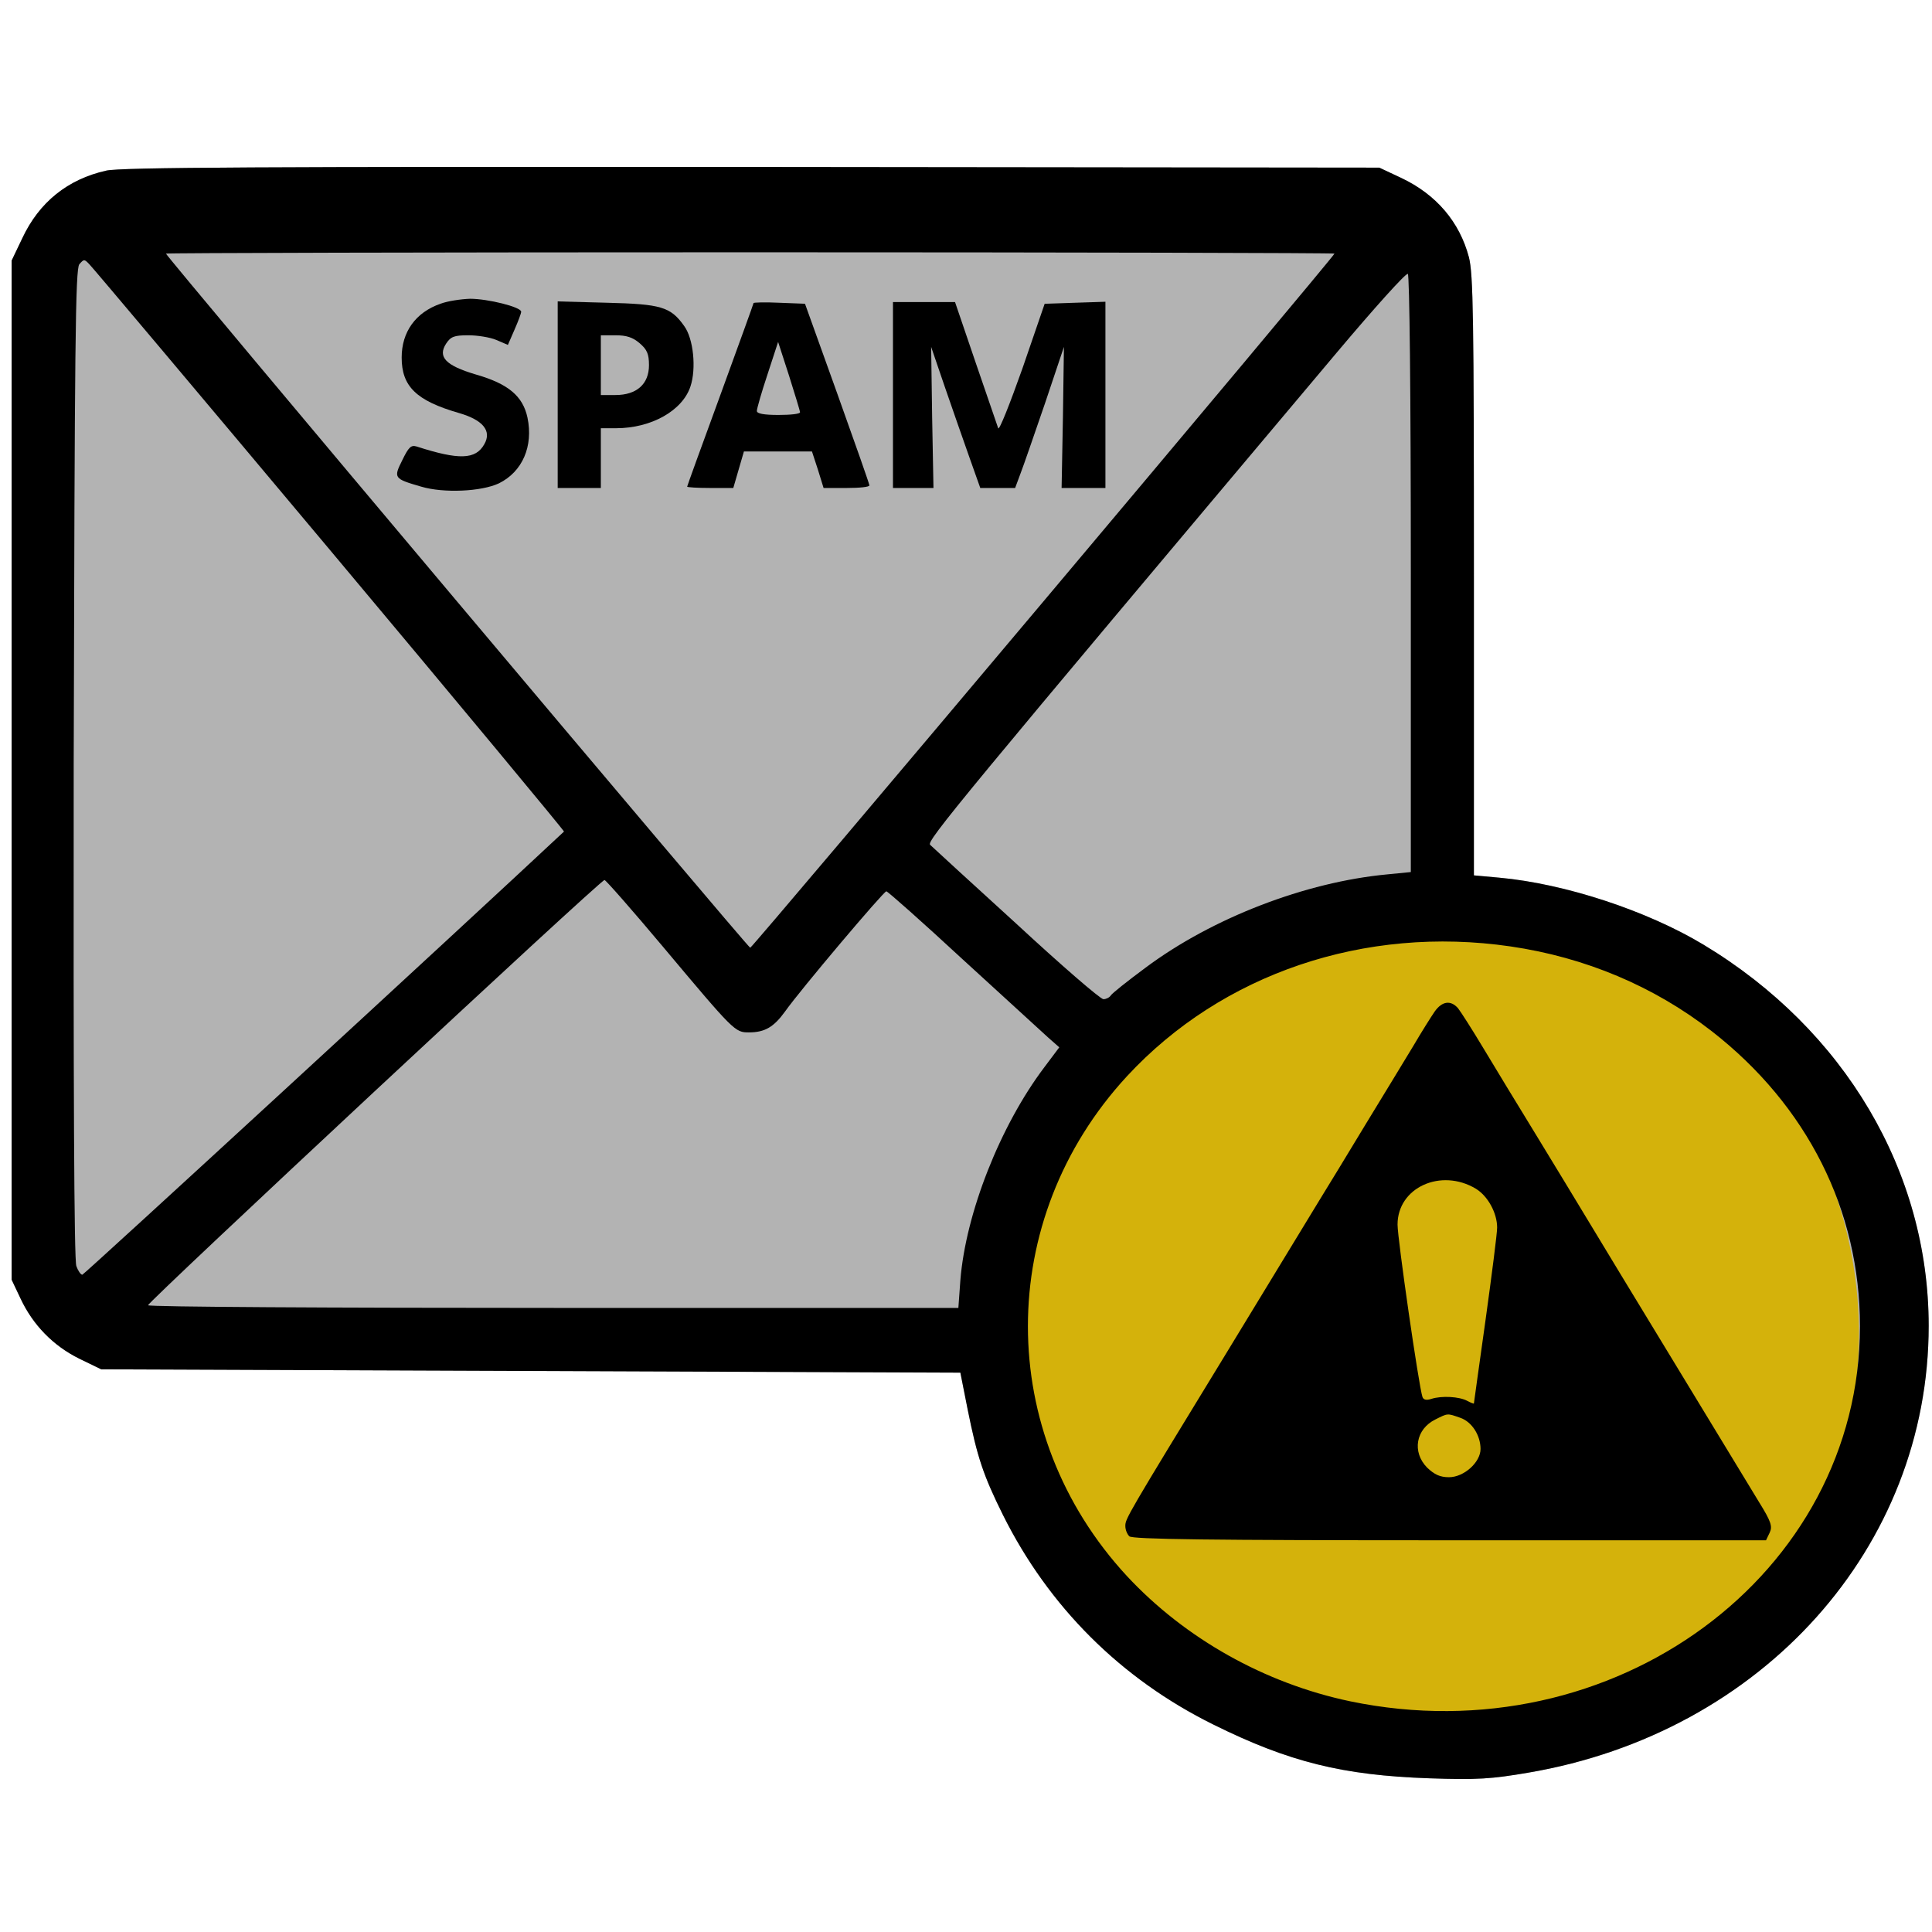 <?xml version="1.0" standalone="no"?>
<!DOCTYPE svg PUBLIC "-//W3C//DTD SVG 20010904//EN"
 "http://www.w3.org/TR/2001/REC-SVG-20010904/DTD/svg10.dtd">

<!-- Icon created by bgtti. Github: https://github.com/bgtti -->
<!-- License: public domain -->

<svg 
    version="1.0" 
    xmlns="http://www.w3.org/2000/svg"
    width="582pt" 
    height="582pt" 
    viewBox="0 0 582 582"
    preserveAspectRatio="xMidYMid meet">

    <g 
        transform="translate(0,582) scale(0.1,-0.1)"
        fill="#000000" 
        stroke="none">

        <!-- Background color/shape of the entire icon -->

        <!-- (Comment out the path bellow to get a transparent background or change the fill color of the element) -->
        <path 
            d="M320 5306 c-116 -26 -202 -95 -253 -204 l-32 -67 0 -1535 0 -1535 27
            -57 c37 -79 98 -142 177 -181 l66 -32 1294 -5 1294 -5 22 -111 c29 -144 47
            -198 106 -317 138 -277 355 -494 634 -632 228 -113 390 -153 650 -162 146 -5
            188 -2 299 17 705 120 1206 679 1206 1346 0 464 -253 892 -678 1148 -171 103
            -418 184 -615 202 l-77 7 0 901 c0 781 -2 910 -15 961 -28 106 -98 189 -204
            239 l-66 31 -1890 2 c-1466 1 -1902 -1 -1945 -11z"
            style="opacity:1;fill:#b3b3b3;fill-opacity:1;fill-rule:nonzero;stroke:none;stroke-width:3.183;stroke-miterlimit:4;stroke-dasharray:none;stroke-opacity:1"
        />

        <!-- Background color/shape of the circle -->
        <!-- (Comment out the path bellow to get a transparent circle background or change the fill color of the element) -->

        <path 
            d="
            M 320, 0
            m 5280, 1800
            a 1300,1300 0 1,0 -2600,0
            a 1300,1300 0 1,0  2600,0
            "
            style="opacity:1;fill:#D4B20B;fill-opacity:1;fill-rule:nonzero;stroke:none;stroke-width:3.183;stroke-miterlimit:4;stroke-dasharray:none;stroke-opacity:1"
        />

        <!-- Main icon body -->

        <path 
            d="M320 5306 c-116 -26 -202 -95 -253 -204 l-32 -67 0 -1535 0 -1535 27
            -57 c37 -79 98 -142 177 -181 l66 -32 1294 -5 1294 -5 22 -111 c29 -144 47
            -198 106 -317 138 -277 355 -494 634 -632 228 -113 390 -153 650 -162 146 -5
            188 -2 299 17 705 120 1206 679 1206 1346 0 464 -253 892 -678 1148 -171 103
            -418 184 -615 202 l-77 7 0 901 c0 781 -2 910 -15 961 -28 106 -98 189 -204
            239 l-66 31 -1890 2 c-1466 1 -1902 -1 -1945 -11z m3700 -250 c0 -8 -1753
            -2091 -1760 -2091 -7 0 -1760 2083 -1760 2091 0 2 792 4 1760 4 968 0 1760 -2
            1760 -4z m-3025 -894 c389 -464 705 -845 704 -847 -313 -293 -1446 -1335
            -1451 -1335 -5 0 -13 12 -18 26 -7 17 -9 551 -8 1513 3 1267 5 1490 17 1505
            14 16 15 16 31 -1 10 -10 336 -397 725 -861z m3255 -71 l0 -898 -71 -7 c-246
            -23 -527 -131 -728 -281 -54 -40 -102 -78 -105 -84 -4 -6 -14 -11 -22 -11 -9
            0 -127 102 -262 227 -136 124 -253 231 -260 238 -12 11 85 128 1225 1483 112
            133 208 240 214 237 5 -4 9 -352 9 -904z m-2252 -1124 c214 -255 216 -257 258
            -257 48 0 75 16 109 63 45 64 297 362 305 362 4 0 108 -92 230 -205 123 -113
            239 -218 257 -235 l34 -30 -45 -60 c-133 -176 -237 -440 -253 -642 l-6 -83
            -1218 0 c-670 0 -1220 3 -1223 8 -4 7 1361 1280 1375 1281 3 1 83 -90 177
            -202z m2552 2 c226 -33 432 -120 606 -255 288 -224 447 -540 447 -889 0 -748
            -743 -1295 -1536 -1130 -257 54 -497 189 -672 377 -398 430 -398 1075 0 1506
            286 309 716 455 1155 391z"
        />

        <!-- Letter S -->
        <path 
            d="M1327 4905 c-75 -26 -117 -85 -117 -162 0 -87 44 -130 172 -167 73
            -21 100 -54 77 -94 -26 -47 -77 -48 -204 -7 -17 5 -24 -2 -43 -41 -27 -54 -26
            -56 57 -80 67 -20 181 -15 234 10 71 35 104 112 86 198 -14 65 -58 102 -156
            130 -91 27 -115 53 -89 93 14 21 24 25 67 25 27 0 65 -6 84 -14 l35 -15 20 46
            c11 25 20 49 20 54 0 14 -100 39 -154 39 -28 -1 -68 -7 -89 -15z"
            style="opacity:1;fill:#000000;fill-opacity:1;fill-rule:nonzero;stroke:none;stroke-width:3.183;stroke-miterlimit:4;stroke-dasharray:none;stroke-opacity:1"
        />

        <!-- Letter P -->
        <path 
            d="M1680 4631 l0 -281 65 0 65 0 0 90 0 90 46 0 c106 0 200 53 224 126
            18 54 9 144 -19 182 -41 58 -70 66 -233 70 l-148 4 0 -281z m247 155 c22 -19
            28 -32 28 -66 0 -57 -37 -90 -101 -90 l-44 0 0 90 0 90 44 0 c33 0 52 -6 73
            -24z"
            style="opacity:1;fill:#000000;fill-opacity:1;fill-rule:nonzero;stroke:none;stroke-width:3.183;stroke-miterlimit:4;stroke-dasharray:none;stroke-opacity:1"
        />

        <!-- Letter A -->
        <path 
            d="M2270 4907 c0 -2 -45 -126 -100 -277 -55 -150 -100 -274 -100 -276 0
            -2 31 -4 69 -4 l70 0 16 55 16 55 102 0 103 0 18 -55 17 -55 70 0 c38 0 69 3
            68 8 0 4 -44 129 -97 277 l-97 270 -78 3 c-42 2 -77 1 -77 -1z m140 -329 c0
            -5 -29 -8 -65 -8 -44 0 -65 4 -65 12 0 7 14 56 32 110 l32 98 33 -102 c18 -57
            33 -106 33 -110z"
            style="opacity:1;fill:#000000;fill-opacity:1;fill-rule:nonzero;stroke:none;stroke-width:3.183;stroke-miterlimit:4;stroke-dasharray:none;stroke-opacity:1"
        />

        <!-- Letter M -->
        <path 
            d="M2690 4630 l0 -280 61 0 61 0 -4 213 -3 212 41 -120 c23 -66 56 -162
            74 -212 l33 -93 52 0 53 0 16 43 c9 23 42 119 74 212 l57 170 -3 -212 -4 -213
            66 0 66 0 0 280 0 281 -91 -3 -92 -3 -67 -195 c-38 -107 -70 -188 -73 -180 -3
            8 -33 97 -68 198 l-62 182 -93 0 -94 0 0 -280z"
            style="opacity:1;fill:#000000;fill-opacity:1;fill-rule:nonzero;stroke:none;stroke-width:3.183;stroke-miterlimit:4;stroke-dasharray:none;stroke-opacity:1"
        />

        <!-- Triangle: the fill color of the path bellow controls the color of the exclamation mark -->
        <path 
            d="M4322 2773 c-11 -16 -40 -62 -64 -103 -25 -41 -89 -147 -143 -235
            -53 -88 -116 -191 -140 -230 -23 -38 -149 -245 -280 -460 -303 -496 -305 -500
            -305 -522 0 -11 5 -24 12 -31 9 -9 237 -12 965 -12 l953 0 11 23 c9 19 4 34
            -32 92 -290 478 -387 636 -504 830 -40 66 -116 192 -170 280 -54 88 -125 205
            -158 260 -33 55 -67 108 -75 118 -22 25 -48 21 -70 -10z"
            style="opacity:1;fill:#D4B20B;fill-opacity:1;fill-rule:nonzero;stroke:none;stroke-width:3.183;stroke-miterlimit:4;stroke-dasharray:none;stroke-opacity:1"
        />

        <!-- Triangle with 'hole' in exclamation mark shape -->
        <!-- The fill color of the path bellow controls the color of the triangle -->
        <path 
            d="M4322 2773 c-11 -16 -40 -62 -64 -103 -25 -41 -89 -147 -143 -235
            -53 -88 -116 -191 -140 -230 -23 -38 -149 -245 -280 -460 -303 -496 -305 -500
            -305 -522 0 -11 5 -24 12 -31 9 -9 237 -12 965 -12 l953 0 11 23 c9 19 4 34
            -32 92 -290 478 -387 636 -504 830 -40 66 -116 192 -170 280 -54 88 -125 205
            -158 260 -33 55 -67 108 -75 118 -22 25 -48 21 -70 -10z m124 -534 c36 -22 64
            -73 64 -117 0 -17 -16 -142 -35 -279 -19 -136 -35 -249 -35 -251 0 -1 -9 2
            -20 8 -24 13 -77 16 -108 6 -15 -5 -24 -3 -27 6 -11 32 -75 476 -75 519 0 112
            131 171 236 108z m-47 -690 c35 -12 61 -53 61 -94 0 -40 -50 -85 -95 -85 -27
            0 -44 8 -66 29 -46 47 -34 116 25 145 38 19 35 19 75 5z"
            style="opacity:1;fill:#000000;fill-opacity:1;fill-rule:nonzero;stroke:none;stroke-width:3.183;stroke-miterlimit:4;stroke-dasharray:none;stroke-opacity:1"
        />

    </g>
</svg>
